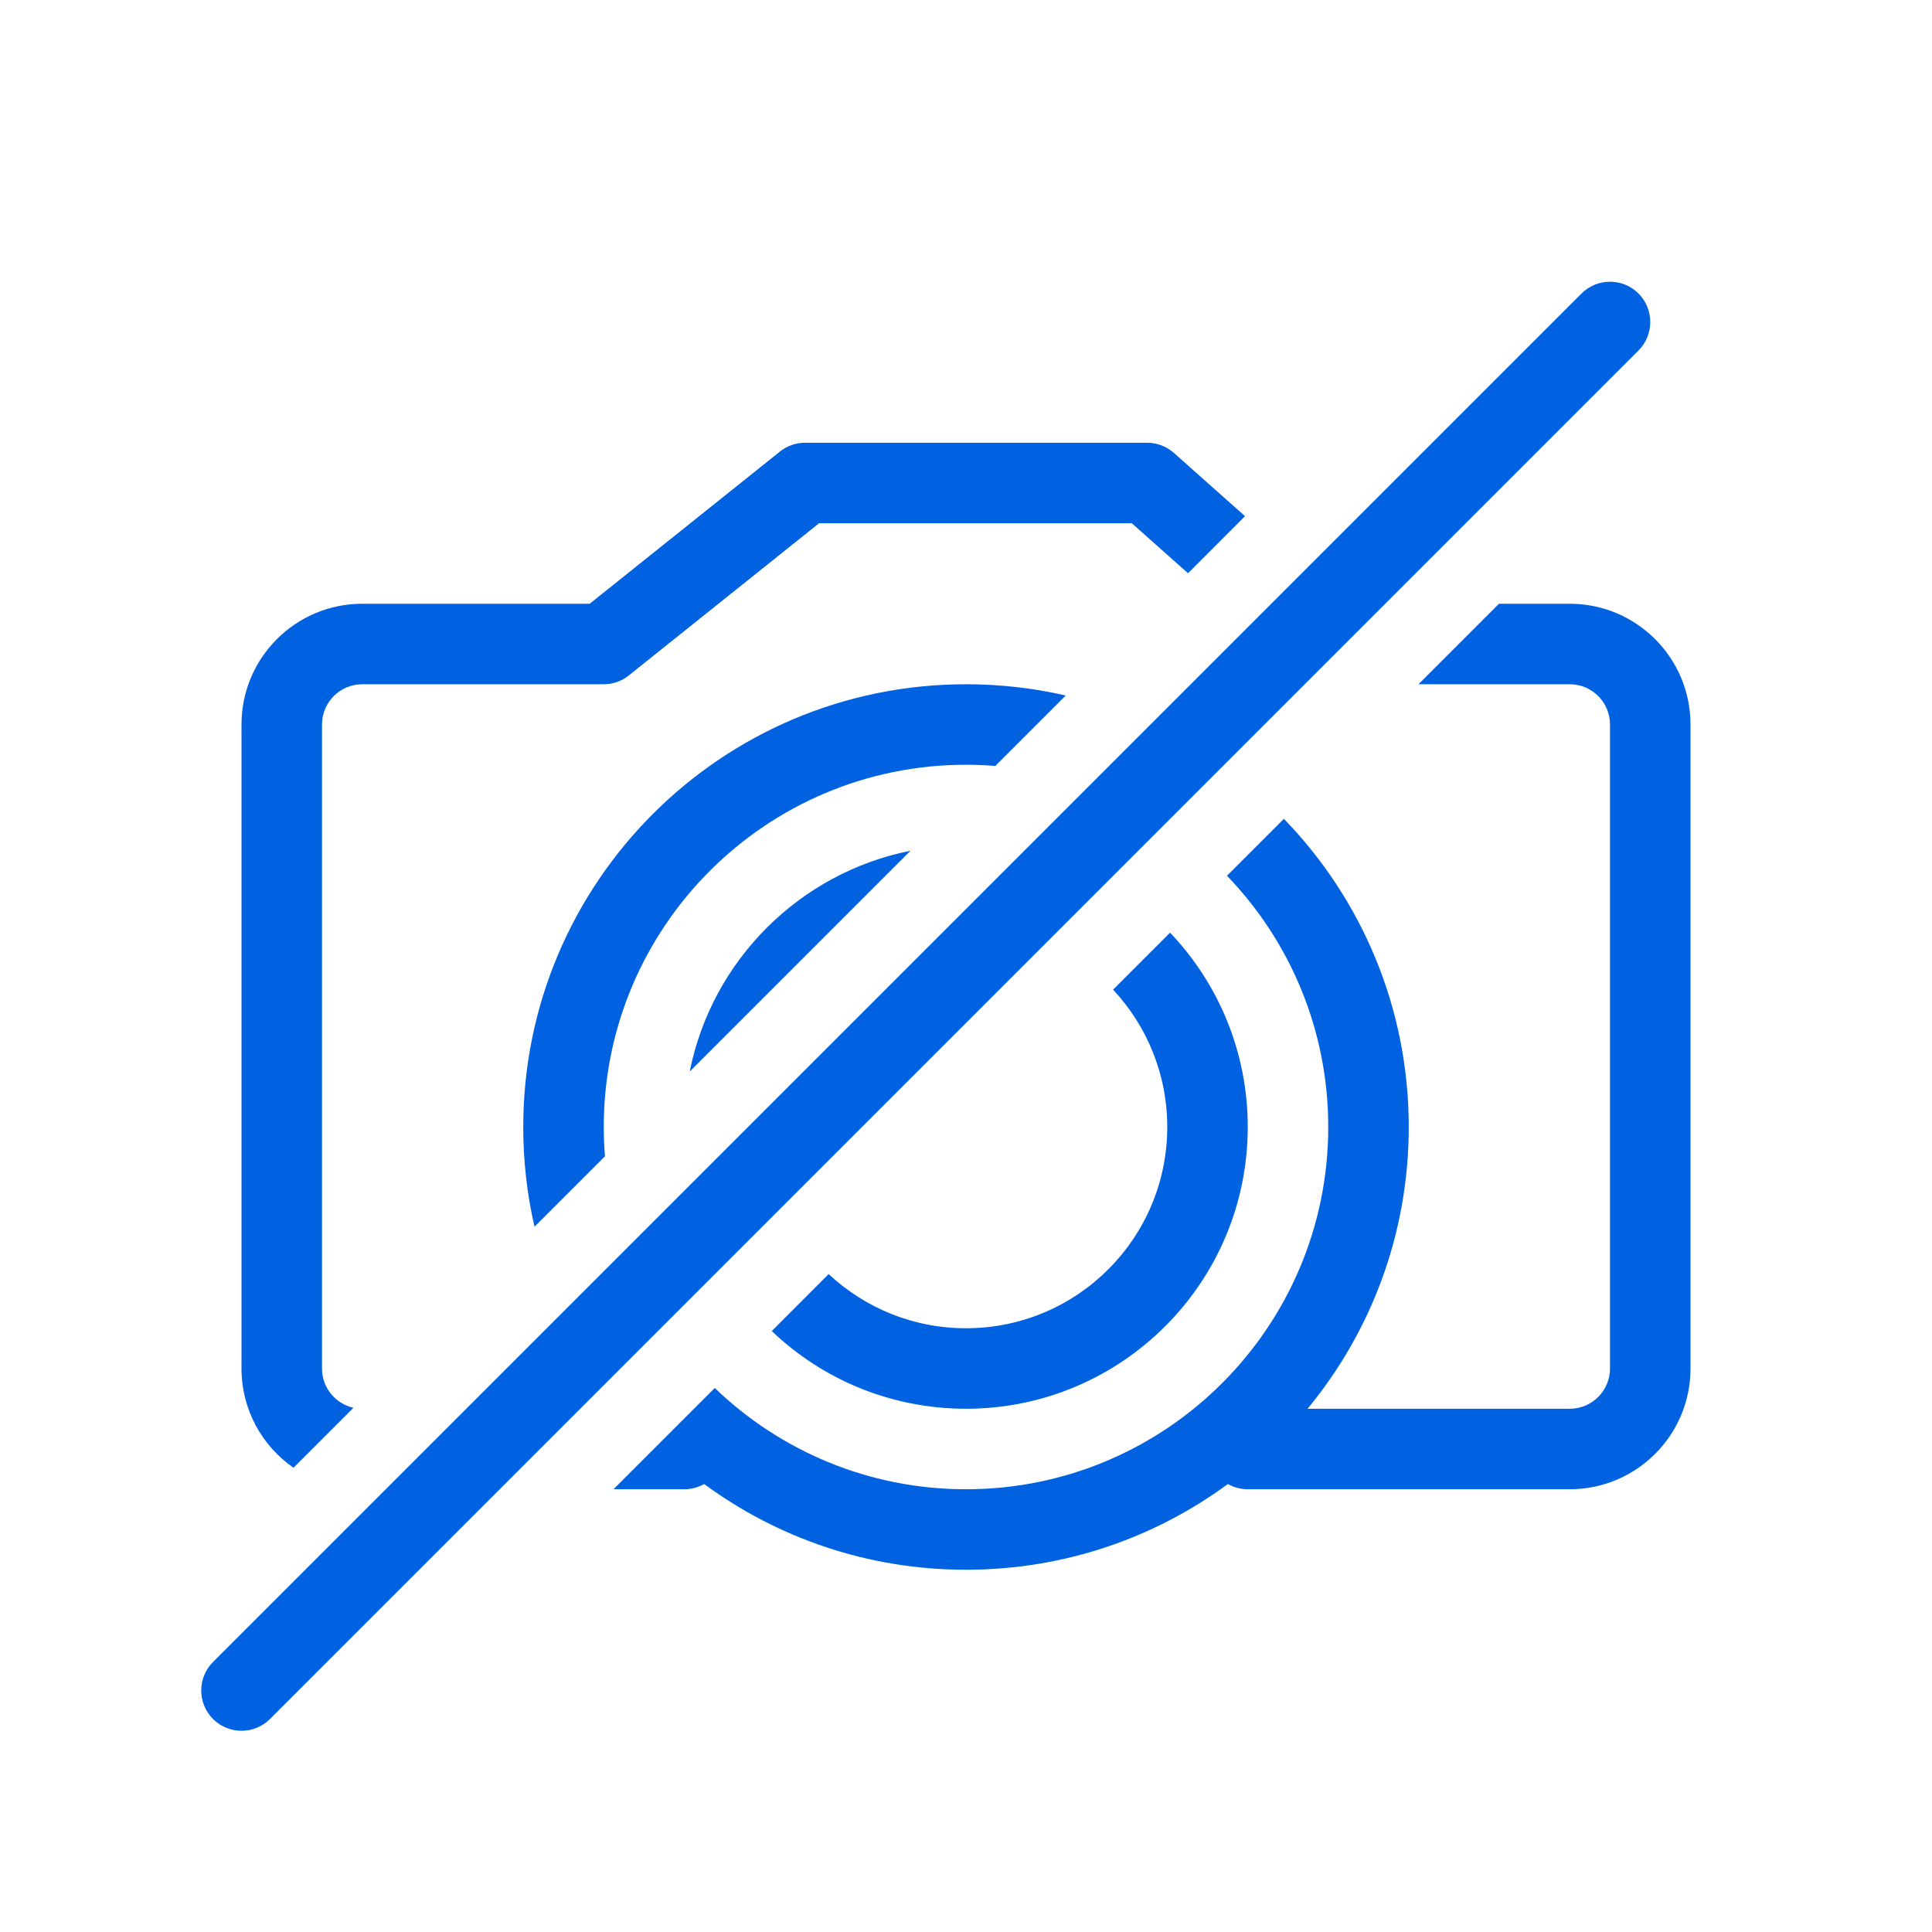 <svg width="24" height="24" viewBox="0 0 24 24" fill="none" xmlns="http://www.w3.org/2000/svg">
<path d="M19.646 3.646C19.842 3.451 20.158 3.451 20.354 3.646C20.549 3.842 20.549 4.158 20.354 4.354L3.354 21.354C3.158 21.549 2.842 21.549 2.646 21.354C2.451 21.158 2.451 20.842 2.646 20.646L19.646 3.646Z" fill="#0062E1"/>
<path d="M14.582 5.626L15.466 6.412L14.758 7.121L14.06 6.5H10.175L7.812 8.39C7.724 8.461 7.614 8.5 7.5 8.5H4.5C4.224 8.5 4 8.724 4 9V17C4 17.239 4.167 17.438 4.391 17.488L3.646 18.233C3.255 17.962 3 17.511 3 17V9C3 8.172 3.672 7.5 4.5 7.5H7.325L9.688 5.61C9.776 5.539 9.886 5.5 10 5.5H14.25C14.373 5.5 14.491 5.545 14.582 5.626Z" fill="#0062E1"/>
<path d="M18.621 7.5L17.621 8.5H19.5C19.776 8.5 20 8.724 20 9V17C20 17.276 19.776 17.5 19.5 17.5H16.243C17.028 16.549 17.5 15.33 17.5 14C17.5 12.512 16.909 11.162 15.949 10.172L15.242 10.879C16.021 11.688 16.5 12.788 16.5 14C16.5 16.485 14.485 18.5 12 18.5C10.788 18.5 9.688 18.021 8.879 17.242L7.621 18.5H8.5C8.59 18.5 8.674 18.476 8.747 18.435C9.658 19.105 10.783 19.5 12 19.5C13.217 19.5 14.342 19.105 15.253 18.435C15.326 18.476 15.41 18.5 15.5 18.5H19.5C20.328 18.5 21 17.828 21 17V9C21 8.172 20.328 7.5 19.5 7.5H18.621Z" fill="#0062E1"/>
<path d="M13.239 8.64C12.841 8.548 12.426 8.5 12 8.5C8.962 8.5 6.5 10.962 6.5 14C6.5 14.426 6.548 14.841 6.64 15.239L7.515 14.364C7.505 14.244 7.5 14.123 7.5 14C7.5 11.515 9.515 9.5 12 9.5C12.123 9.5 12.244 9.505 12.364 9.515L13.239 8.64Z" fill="#0062E1"/>
<path d="M11.311 10.568C9.931 10.843 8.843 11.931 8.568 13.311L11.311 10.568Z" fill="#0062E1"/>
<path d="M9.587 16.535C10.214 17.133 11.064 17.5 12 17.5C13.933 17.5 15.5 15.933 15.5 14C15.5 13.064 15.133 12.214 14.535 11.586L13.827 12.294C14.245 12.741 14.5 13.341 14.5 14C14.5 15.381 13.381 16.5 12 16.5C11.341 16.5 10.741 16.245 10.294 15.827L9.587 16.535Z" fill="#0062E1"/>
</svg>
